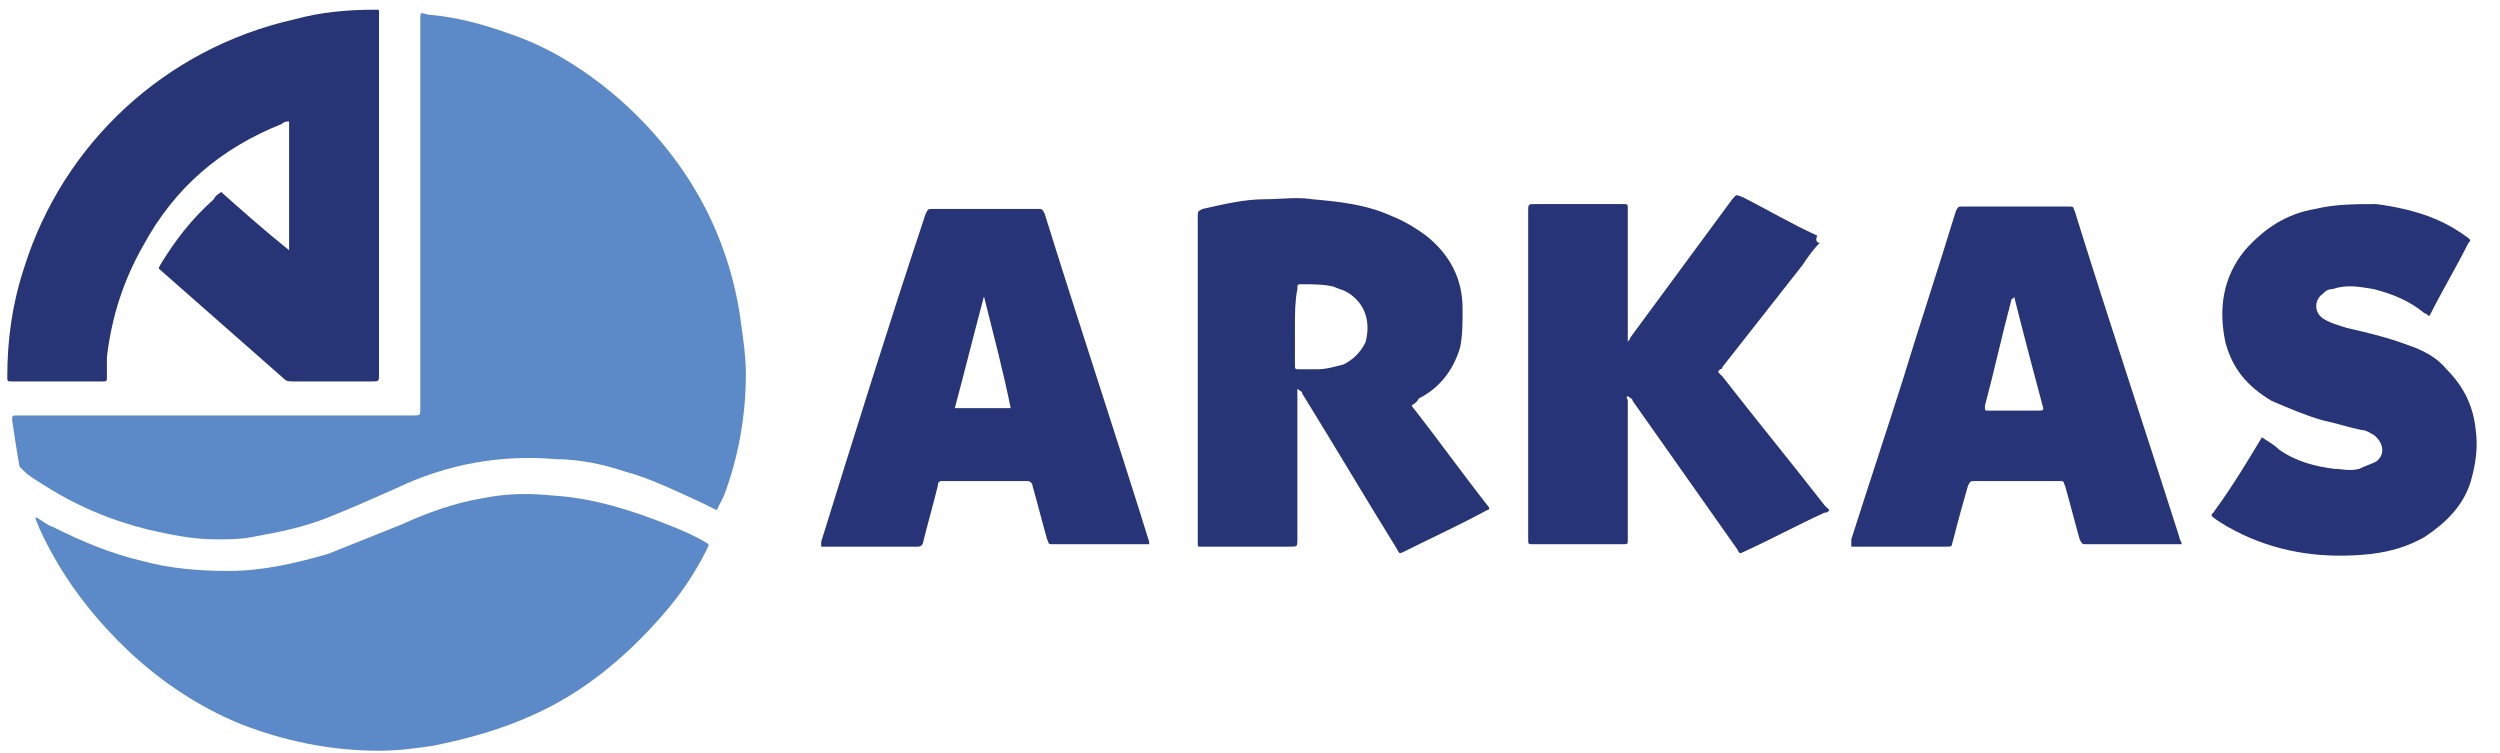 <?xml version="1.0" encoding="utf-8"?>
<!-- Generator: Adobe Illustrator 22.0.1, SVG Export Plug-In . SVG Version: 6.00 Build 0)  -->
<svg version="1.1" id="Layer_1" xmlns="http://www.w3.org/2000/svg" xmlns:xlink="http://www.w3.org/1999/xlink" x="0px" y="0px"
	 viewBox="0 0 102.9 31" style="enable-background:new 0 0 102.9 31;" xml:space="preserve">
<style type="text/css">
	.st0{fill:#5C89C7;}
	.st1{fill:#273476;}
	.st2{fill:#273477;}
</style>
<title>Arkas Logo RGB/Primary/No Border</title>
<desc>Created with Oğuz Fırat HAMARAT.</desc>
<g>
	<path class="st0" d="M29.5,21c-0.2-0.1-0.4-0.2-0.6-0.3c-1.1-0.5-2.1-1-3.2-1.3c-0.9-0.3-1.9-0.5-2.8-0.5c-2.3-0.2-4.5,0.2-6.6,1.2
		c-0.9,0.4-1.8,0.8-2.8,1.2c-1,0.4-2,0.6-3.1,0.8c-0.5,0.1-1,0.1-1.5,0.1c-1,0-1.9-0.2-2.8-0.4c-1.6-0.4-3-1-4.4-1.9
		c-0.3-0.2-0.5-0.3-0.7-0.5c-0.1-0.1-0.1-0.1-0.2-0.2c-0.1-0.6-0.2-1.2-0.3-1.9c0-0.2,0-0.2,0.2-0.2c0.1,0,0.1,0,0.2,0
		c5.4,0,10.7,0,16.1,0c0.3,0,0.3,0,0.3-0.3c0-4,0-7.9,0-11.9c0-1.4,0-2.8,0-4.1c0-0.3,0-0.3,0.3-0.2c1.2,0.1,2.3,0.4,3.4,0.8
		C22.5,1.9,24,2.8,25.4,4c1.5,1.3,2.8,2.9,3.7,4.7c0.7,1.4,1.2,3,1.4,4.6c0.1,0.7,0.2,1.4,0.2,2.1c0,1.7-0.3,3.4-0.9,5
		C29.7,20.6,29.6,20.8,29.5,21C29.6,21,29.6,21,29.5,21z"/>
	<path class="st0" d="M1.5,21.3c0.2,0.1,0.4,0.3,0.7,0.4c1.2,0.6,2.4,1.1,3.7,1.4c1.1,0.3,2.3,0.4,3.5,0.4c1.4,0,2.7-0.3,4.1-0.7
		c1-0.4,2-0.8,3-1.2c1.1-0.5,2.2-0.9,3.4-1.1c1-0.2,1.9-0.2,2.9-0.1c1.6,0.1,3.2,0.6,4.7,1.2c0.5,0.2,1,0.4,1.5,0.7
		c0.2,0.1,0.2,0.1,0.1,0.3c-0.5,1-1.1,1.9-1.9,2.8c-1.5,1.7-3.2,3.1-5.2,4c-1.3,0.6-2.7,1-4.2,1.3c-0.7,0.1-1.4,0.2-2.2,0.2
		c-2,0-3.9-0.4-5.7-1.1c-1.7-0.7-3.2-1.7-4.5-2.9c-1.6-1.5-2.9-3.2-3.8-5.2C1.5,21.4,1.4,21.3,1.5,21.3z"/>
	<path class="st1" d="M9.1,7.9c0.9,0.8,1.8,1.6,2.8,2.4c0-1.8,0-3.5,0-5.3c-0.1,0-0.2,0-0.3,0.1c-2.5,1-4.4,2.6-5.7,5
		c-0.8,1.4-1.3,2.9-1.5,4.6c0,0.3,0,0.5,0,0.8c0,0.2,0,0.2-0.2,0.2c-1.2,0-2.5,0-3.7,0c-0.2,0-0.2,0-0.2-0.2c0-1.5,0.2-3,0.7-4.5
		c1.6-5.1,5.8-9,11.1-10.2c1.1-0.3,2.2-0.4,3.3-0.4c0,0,0.1,0,0.1,0c0.1,0,0.1,0,0.1,0.1c0,0.2,0,0.3,0,0.5c0,0.2,0,0.5,0,0.7
		c0,4.6,0,9.1,0,13.7c0,0.3,0,0.3-0.3,0.3c-1.1,0-2.2,0-3.2,0c-0.2,0-0.3,0-0.4-0.1c-1.7-1.5-3.3-2.9-5-4.4
		c-0.2-0.2-0.2-0.1-0.1-0.3c0.6-1,1.3-1.9,2.2-2.7C8.9,8,9,8,9.1,7.9C9,7.9,9.1,7.9,9.1,7.9z"/>
	<path class="st1" d="M58.1,16.7c1.1,1.4,2.1,2.8,3.2,4.2c0,0.1-0.1,0.1-0.1,0.1c-1.1,0.6-2.2,1.1-3.4,1.7c-0.2,0.1-0.2,0.1-0.3-0.1
		c-1.3-2.1-2.6-4.3-3.9-6.4c0-0.1-0.1-0.1-0.2-0.2c0,0.1,0,0.2,0,0.3c0,2,0,3.9,0,5.9c0,0.3,0,0.3-0.3,0.3c-1.2,0-2.3,0-3.5,0
		c-0.1,0-0.1,0-0.2,0c-0.1,0-0.1,0-0.1-0.1c0-0.1,0-0.1,0-0.2c0-4.4,0-8.8,0-13.3c0-0.2,0-0.2,0.2-0.3c0.9-0.2,1.7-0.4,2.6-0.4
		c0.6,0,1.3-0.1,1.9,0c1.1,0.1,2.2,0.2,3.3,0.7c0.5,0.2,1,0.5,1.4,0.8c1,0.8,1.5,1.8,1.5,3c0,0.6,0,1.1-0.1,1.6
		c-0.3,1-0.9,1.7-1.7,2.1C58.3,16.6,58.2,16.6,58.1,16.7z M53.3,13.4c0,0.5,0,1,0,1.6c0,0.2,0,0.2,0.2,0.2c0.2,0,0.4,0,0.7,0
		c0.4,0,0.7-0.1,1.1-0.2c0.4-0.2,0.7-0.5,0.9-0.9c0.2-0.7,0.1-1.6-0.8-2.1c-0.2-0.1-0.3-0.1-0.5-0.2c-0.4-0.1-0.9-0.1-1.3-0.1
		c-0.2,0-0.2,0-0.2,0.2C53.3,12.4,53.3,12.9,53.3,13.4z"/>
	<path class="st2" d="M74.9,10c-0.3,0.3-0.5,0.6-0.7,0.9c-1.1,1.4-2.2,2.8-3.3,4.2c0,0,0,0.1-0.1,0.1c-0.1,0.1-0.1,0.1,0,0.2
		c0,0,0.1,0.1,0.1,0.1c1.4,1.8,2.8,3.5,4.2,5.3c0.1,0.1,0.1,0.1,0.2,0.2c-0.1,0.1-0.1,0.1-0.2,0.1c-1.1,0.5-2.2,1.1-3.3,1.6
		c-0.2,0.1-0.2,0.1-0.3-0.1c-1.4-2-2.9-4.1-4.3-6.1c0-0.1-0.1-0.1-0.2-0.2c-0.1,0.1,0,0.1,0,0.2c0,1.9,0,3.7,0,5.6c0,0,0,0.1,0,0.1
		c0,0.2,0,0.2-0.2,0.2c-1.2,0-2.5,0-3.7,0c-0.2,0-0.2,0-0.2-0.2c0,0,0-0.1,0-0.1c0-4.5,0-8.9,0-13.4c0-0.3,0-0.3,0.3-0.3
		c1.2,0,2.3,0,3.5,0c0,0,0,0,0.1,0c0.2,0,0.2,0,0.2,0.2c0,1.8,0,3.6,0,5.3c0,0.1,0,0.2,0,0.2c0,0,0,0,0,0c0-0.1,0.1-0.1,0.1-0.2
		c1.4-1.9,2.8-3.8,4.2-5.7c0.2-0.2,0.1-0.2,0.4-0.1c1,0.5,2,1.1,3.1,1.6C74.7,9.9,74.8,10,74.9,10z"/>
	<path class="st2" d="M47.3,22.4c-0.1,0-0.1,0-0.2,0c-1.2,0-2.5,0-3.7,0c-0.3,0-0.2,0-0.3-0.2c-0.2-0.7-0.4-1.5-0.6-2.2
		c0-0.1-0.1-0.2-0.2-0.2c-1.2,0-2.3,0-3.5,0c-0.1,0-0.2,0-0.2,0.2c-0.2,0.8-0.4,1.5-0.6,2.3c0,0.1-0.1,0.2-0.2,0.2
		c-1.3,0-2.6,0-3.9,0c0,0-0.1,0-0.1,0c0-0.1,0-0.2,0-0.2c1.4-4.5,2.8-9,4.3-13.5c0.1-0.2,0.1-0.2,0.3-0.2c1.4,0,2.9,0,4.3,0
		c0.2,0,0.2,0,0.3,0.2c1.4,4.5,2.9,9,4.3,13.5C47.3,22.3,47.3,22.4,47.3,22.4z M40.5,12.2C40.5,12.2,40.5,12.3,40.5,12.2
		c-0.4,1.5-0.8,3.1-1.2,4.6c0.4,0,2.2,0,2.3,0C41.3,15.3,40.9,13.8,40.5,12.2z"/>
	<path class="st2" d="M89.8,22.4c-0.1,0-0.1,0-0.2,0c-1.2,0-2.5,0-3.7,0c-0.2,0-0.2,0-0.3-0.2c-0.2-0.7-0.4-1.5-0.6-2.2
		c-0.1-0.2,0-0.2-0.3-0.2c-1.1,0-2.3,0-3.4,0c-0.2,0-0.2,0-0.3,0.2c-0.2,0.7-0.4,1.4-0.6,2.2c-0.1,0.3,0,0.3-0.3,0.3
		c-1.2,0-2.4,0-3.6,0c-0.1,0-0.2,0-0.3,0c0-0.1,0-0.2,0-0.3c0.7-2.2,1.4-4.3,2.1-6.5c0.7-2.3,1.5-4.7,2.2-7c0.1-0.2,0.1-0.2,0.3-0.2
		c1.4,0,2.8,0,4.3,0c0.3,0,0.2,0,0.3,0.2c1.4,4.5,2.9,9,4.3,13.4C89.7,22.2,89.8,22.3,89.8,22.4z M84.1,16.8c-0.4-1.5-0.8-3-1.2-4.6
		c0,0,0,0.1-0.1,0.1c-0.4,1.5-0.7,2.9-1.1,4.4c0,0.2,0,0.2,0.1,0.2c0.7,0,1.4,0,2,0C84.1,16.9,84.1,16.9,84.1,16.8z"/>
	<path class="st2" d="M93.1,18c0.3,0.2,0.5,0.3,0.7,0.5c0.7,0.5,1.5,0.7,2.3,0.8c0.3,0,0.6,0.1,1,0c0.2-0.1,0.5-0.2,0.7-0.3
		c0.4-0.3,0.3-0.8-0.1-1.1c-0.2-0.1-0.3-0.2-0.5-0.2c-0.5-0.1-1.1-0.3-1.6-0.4c-0.7-0.2-1.4-0.5-2.1-0.8c-1-0.6-1.6-1.3-1.9-2.4
		c-0.3-1.4-0.1-2.7,0.8-3.8c0.8-0.9,1.7-1.5,2.9-1.7c0.8-0.2,1.7-0.2,2.5-0.2c0.8,0.1,1.7,0.3,2.4,0.6c0.5,0.2,1,0.5,1.4,0.8
		c0.1,0.1,0.1,0.1,0,0.2c-0.5,1-1.1,2-1.6,3c0,0,0,0,0,0c-0.1,0-0.1-0.1-0.2-0.1c-0.6-0.5-1.3-0.8-2.1-1c-0.6-0.1-1.1-0.2-1.7,0
		c-0.2,0-0.3,0.1-0.4,0.2c-0.3,0.2-0.4,0.7,0,1c0.3,0.2,0.7,0.3,1,0.4c0.9,0.2,1.7,0.4,2.5,0.7c0.6,0.2,1.2,0.5,1.6,1
		c0.7,0.7,1.1,1.5,1.2,2.5c0.1,0.7,0,1.4-0.2,2.1c-0.3,1-1,1.7-1.9,2.3c-0.7,0.4-1.4,0.6-2.2,0.7c-1.8,0.2-3.6,0-5.3-0.8
		c-0.4-0.2-0.8-0.4-1.2-0.7c-0.1-0.1-0.1-0.1,0-0.2C91.9,20,92.5,19,93.1,18C93.1,18,93.1,18,93.1,18z"/>
</g>
</svg>
